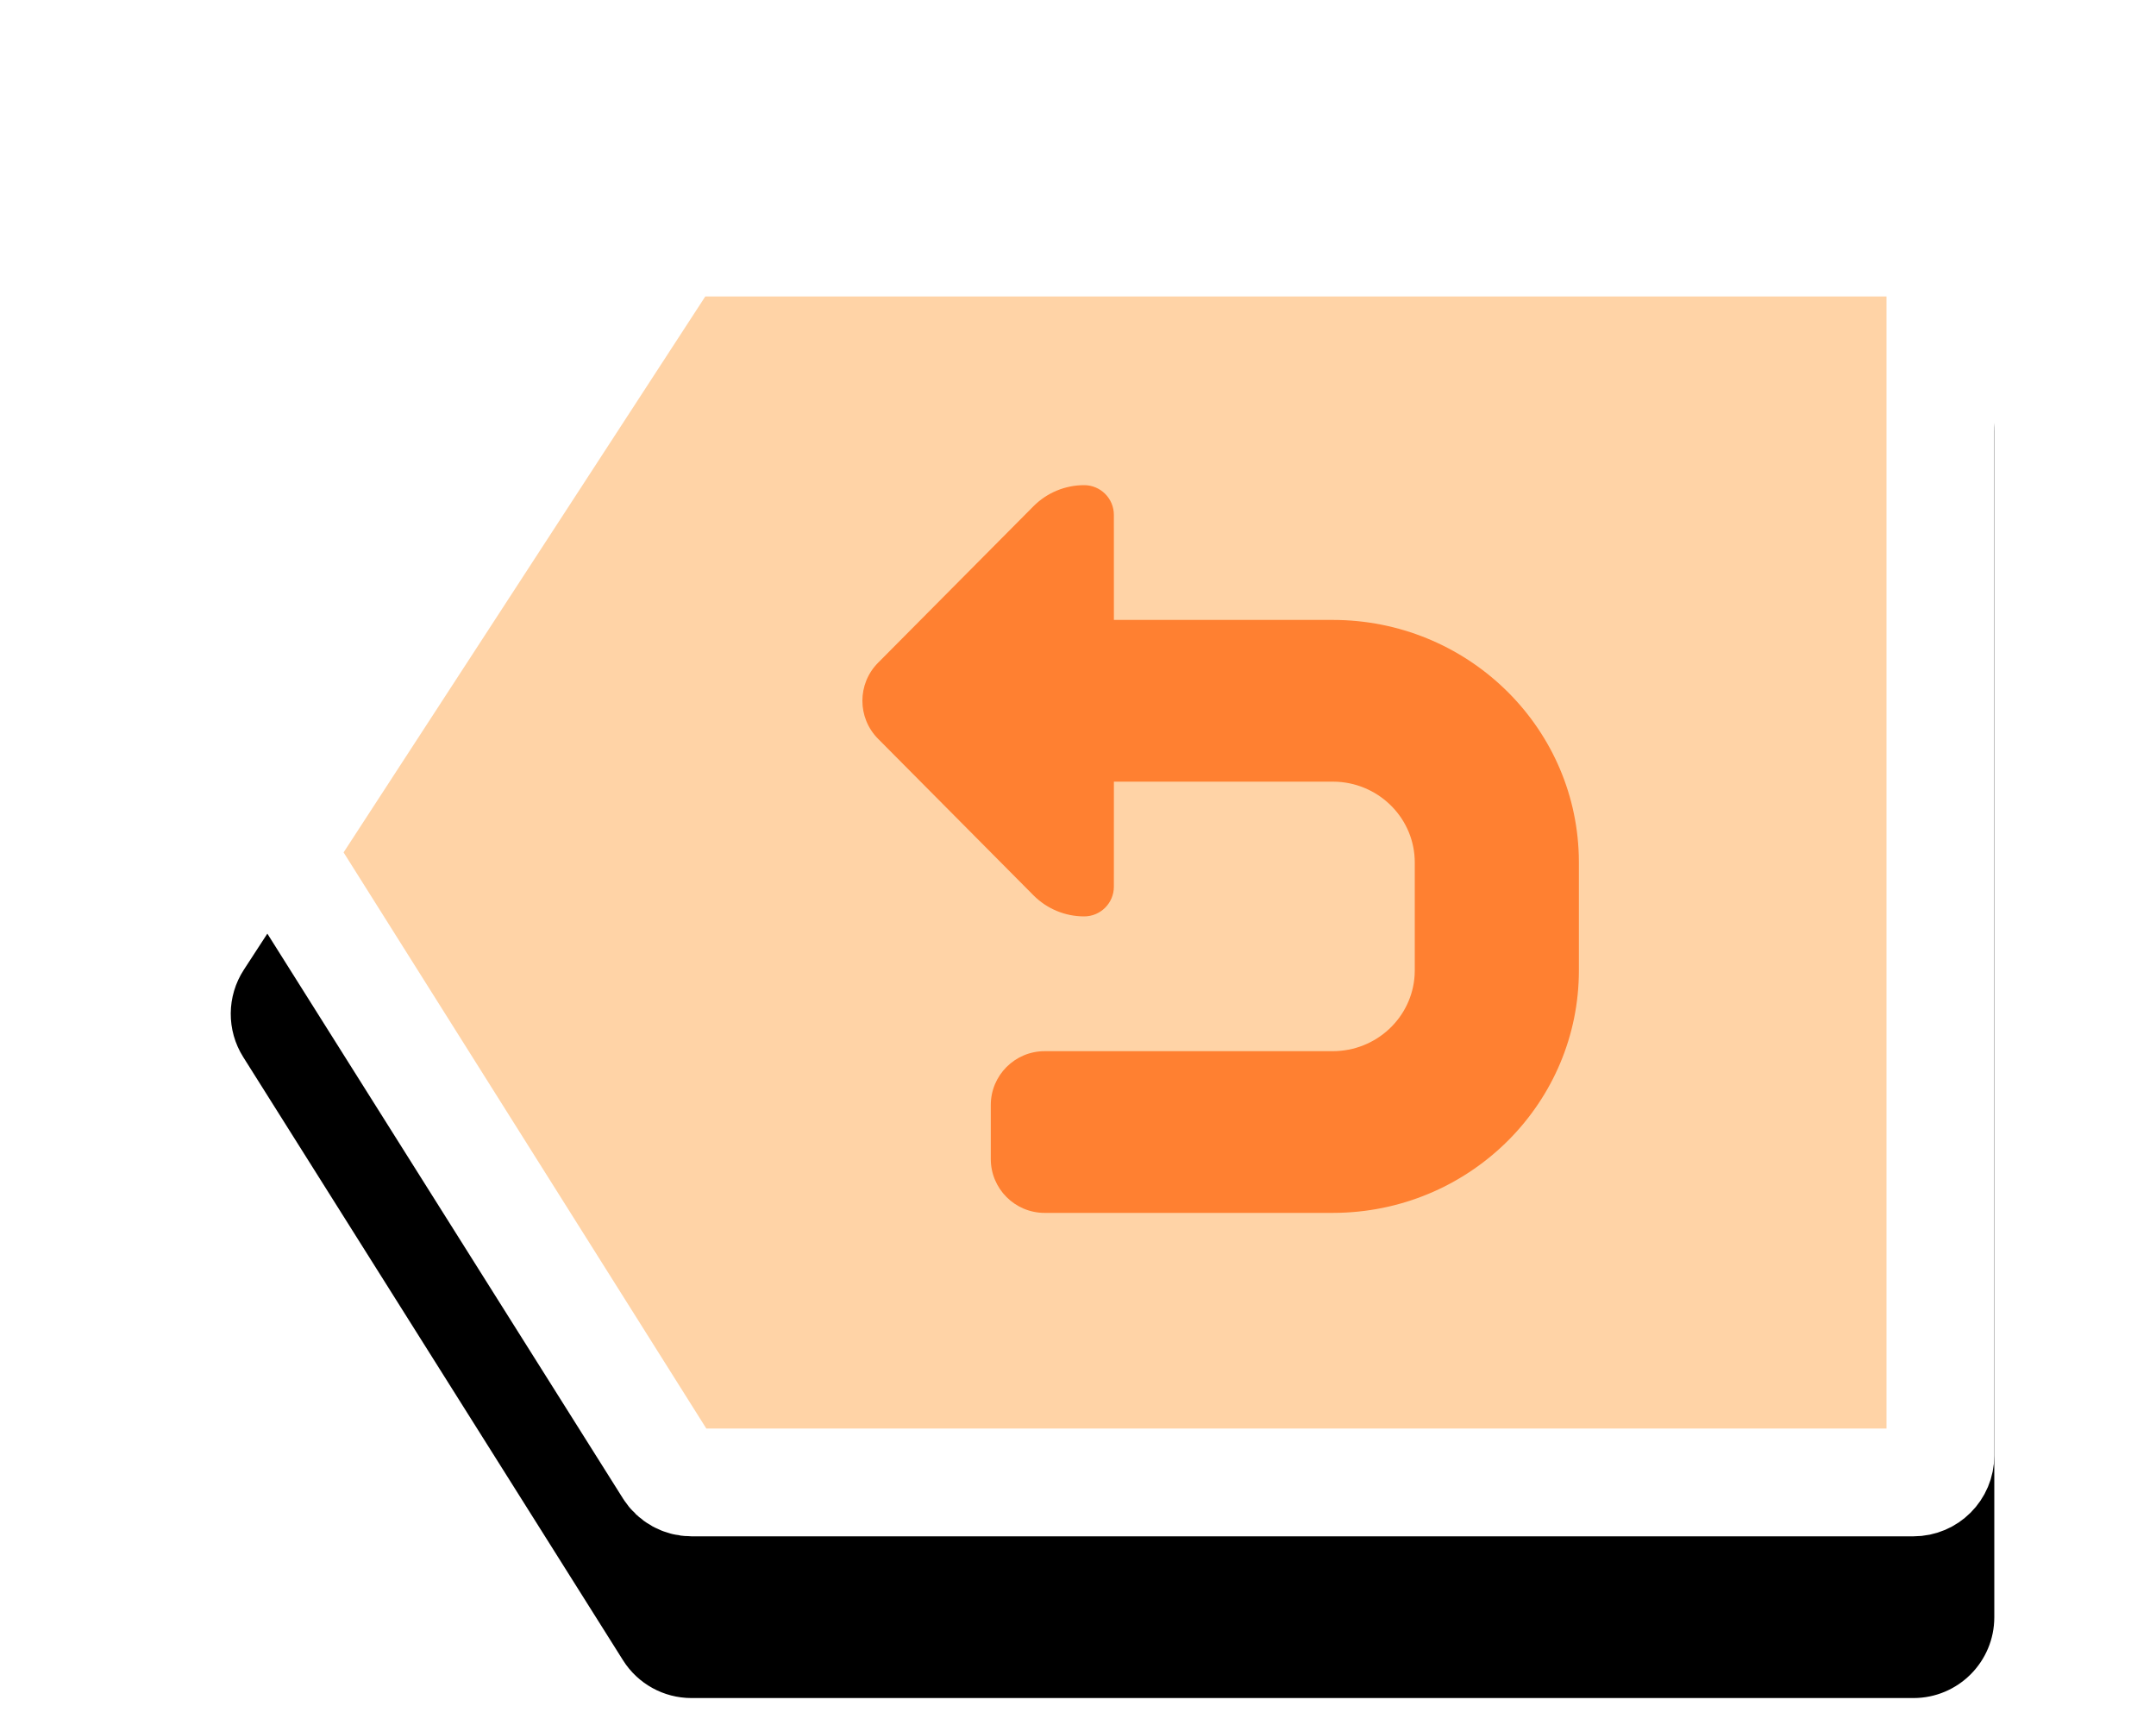 <?xml version="1.0" encoding="UTF-8"?>
<svg width="80px" height="64px" viewBox="0 0 80 64" version="1.1" xmlns="http://www.w3.org/2000/svg" xmlns:xlink="http://www.w3.org/1999/xlink">
    <!-- Generator: Sketch 63 (92445) - https://sketch.com -->
    <title>assets/CanvasUndoButton_Active</title>
    <desc>Created with Sketch.</desc>
    <defs>
        <path d="M17.627,0 L63,0 C64.657,-3.04359188e-16 66,1.343 66,3 L66,47 C66,48.657 64.657,50 63,50 L17.656,50 C16.625,50 15.667,49.471 15.118,48.599 L1.023,26.215 C0.4,25.225 0.409,23.962 1.047,22.981 L15.113,1.364 C15.666,0.513 16.612,-2.57649875e-16 17.627,0 Z" id="path-1"></path>
        <filter x="-11.3%" y="-16.0%" width="123.4%" height="142.0%" filterUnits="objectBoundingBox" id="filter-2">
            <feMorphology radius="0.5" operator="dilate" in="SourceAlpha" result="shadowSpreadOuter1"></feMorphology>
            <feOffset dx="0" dy="0" in="shadowSpreadOuter1" result="shadowOffsetOuter1"></feOffset>
            <feGaussianBlur stdDeviation="1.5" in="shadowOffsetOuter1" result="shadowBlurOuter1"></feGaussianBlur>
            <feComposite in="shadowBlurOuter1" in2="SourceAlpha" operator="out" result="shadowBlurOuter1"></feComposite>
            <feColorMatrix values="0 0 0 0 0.314   0 0 0 0 0.322   0 0 0 0 0.366  0 0 0 0.349 0" type="matrix" in="shadowBlurOuter1" result="shadowMatrixOuter1"></feColorMatrix>
            <feOffset dx="0" dy="6" in="SourceAlpha" result="shadowOffsetOuter2"></feOffset>
            <feGaussianBlur stdDeviation="1" in="shadowOffsetOuter2" result="shadowBlurOuter2"></feGaussianBlur>
            <feComposite in="shadowBlurOuter2" in2="SourceAlpha" operator="out" result="shadowBlurOuter2"></feComposite>
            <feColorMatrix values="0 0 0 0 0.189   0 0 0 0 0.197   0 0 0 0 0.244  0 0 0 0.264 0" type="matrix" in="shadowBlurOuter2" result="shadowMatrixOuter2"></feColorMatrix>
            <feMerge>
                <feMergeNode in="shadowMatrixOuter1"></feMergeNode>
                <feMergeNode in="shadowMatrixOuter2"></feMergeNode>
            </feMerge>
        </filter>
    </defs>
    <g id="Mockups" stroke="none" stroke-width="1" fill="none" fill-rule="evenodd">
        <g id="UndoControls">
            <g id="Group-4" transform="translate(8, 7)">
                <g id="Group-11-Copy-2">
                    <g id="Group">
                        <g id="Rectangle-Copy">
                            <use fill="black" fill-opacity="1" filter="url(#filter-2)" xlink:href="#path-1"></use>
                            <path stroke="#FFFFFF" stroke-width="4" d="M63,2 L17.627,2 C17.289,2 16.973,2.171 16.789,2.455 L2.724,24.071 C2.617,24.235 2.563,24.422 2.562,24.609 C2.561,24.797 2.612,24.984 2.716,25.15 L16.81,47.533 C16.993,47.824 17.313,48 17.656,48 L63,48 C63.276,48 63.526,47.888 63.707,47.707 C63.888,47.526 64,47.276 64,47 L64,3 C64,2.724 63.888,2.474 63.707,2.293 C63.526,2.112 63.276,2 63,2 Z" stroke-linejoin="square" fill="#FFD3A6" fill-rule="evenodd"></path>
                        </g>
                    </g>
                </g>
                <g id="Icon/Back" transform="translate(24, 11)" fill="#FF8031">
                    <path d="M18.358,0 C19.064,-1.29714576e-16 19.741,0.282 20.239,0.783 L26.006,6.591 C26.78,7.371 26.78,8.629 26.006,9.409 L20.239,15.217 C19.741,15.718 19.064,16 18.358,16 C17.749,16 17.255,15.506 17.255,14.897 L17.254,11 L9.135,11 L8.956,11.005 C7.358,11.096 6.09,12.402 6.09,14 L6.09,14 L6.09,18 L6.095,18.176 C6.188,19.751 7.513,21 9.135,21 L9.135,21 L19.822,21 C20.927,21 21.822,21.895 21.822,23 L21.822,23 L21.822,25 C21.822,26.105 20.927,27 19.822,27 L19.822,27 L9.135,27 L8.866,26.996 C3.945,26.856 1.98951966e-13,22.882 1.98951966e-13,18 L1.98951966e-13,18 L1.98951966e-13,14 L0.004,13.735 C0.146,8.887 4.18,5 9.135,5 L9.135,5 L17.254,5 L17.255,1.103 C17.255,0.494 17.749,1.11928819e-16 18.358,0 Z" id="Combined-Shape-Copy-3" transform="translate(13.293, 13.5) scale(-1, 1) translate(-13.293, -13.5) "></path>
                </g>
            </g>
        </g>
    </g>
</svg>